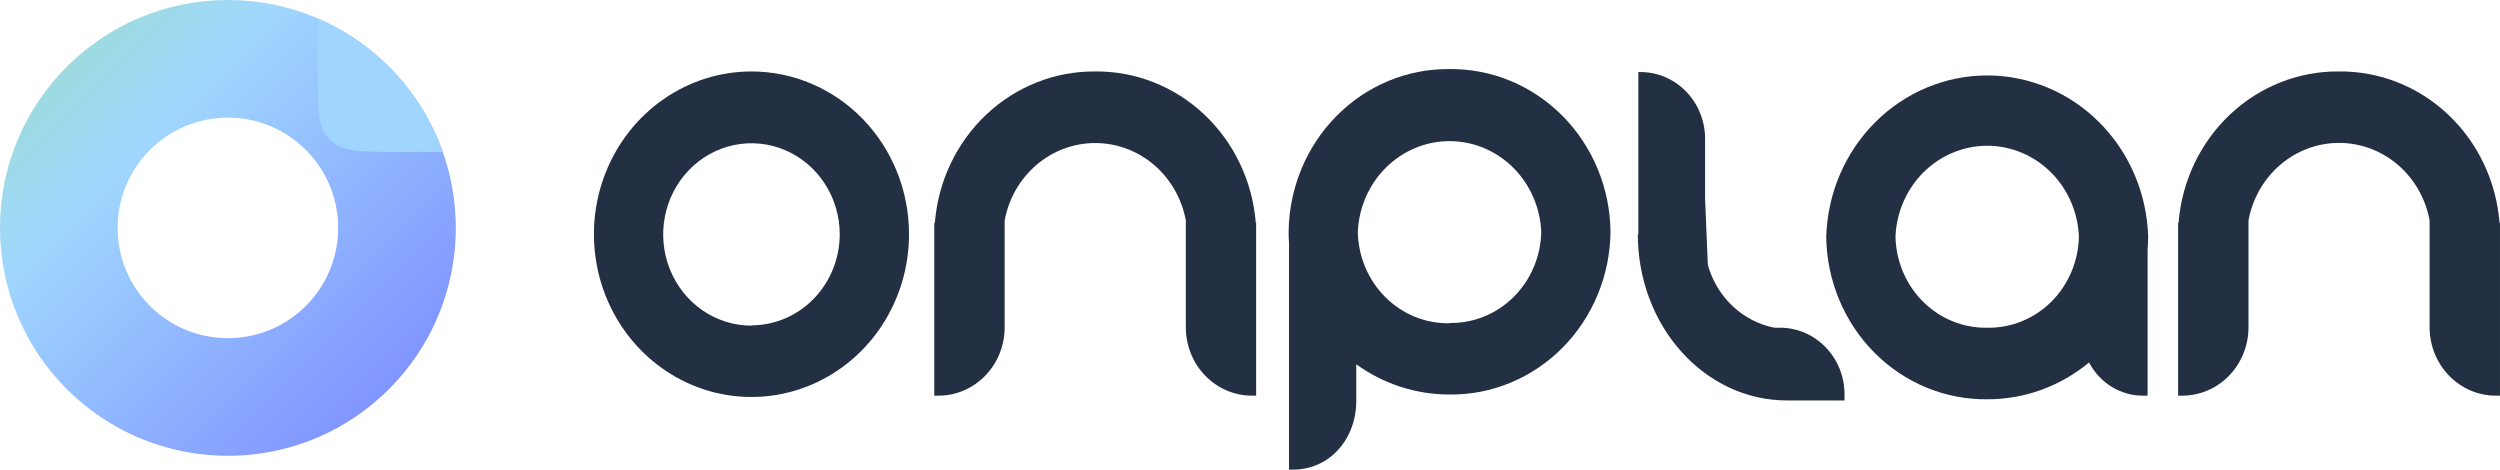 <svg width="181" height="34" viewBox="0 0 181 34" fill="none" xmlns="http://www.w3.org/2000/svg">
<path fill-rule="evenodd" clip-rule="evenodd" d="M16.5 24.484C20.909 24.484 24.484 20.909 24.484 16.5C24.484 12.091 20.909 8.516 16.5 8.516C12.091 8.516 8.516 12.091 8.516 16.5C8.516 20.909 12.091 24.484 16.5 24.484ZM16.5 33C25.613 33 33 25.613 33 16.5C33 7.387 25.613 0 16.5 0C7.387 0 0 7.387 0 16.5C0 25.613 7.387 33 16.5 33Z" fill="url(#paint0_linear_6949_46095)"/>
<path d="M54.412 5.174C52.155 5.173 49.949 5.863 48.073 7.157C46.196 8.452 44.733 10.292 43.869 12.446C43.005 14.599 42.779 16.969 43.219 19.255C43.659 21.541 44.745 23.642 46.341 25.29C47.936 26.938 49.969 28.061 52.182 28.515C54.396 28.97 56.69 28.736 58.774 27.843C60.858 26.951 62.64 25.439 63.893 23.501C65.146 21.562 65.814 19.283 65.813 16.952C65.813 13.828 64.612 10.832 62.474 8.624C60.335 6.415 57.435 5.174 54.412 5.174ZM54.412 23.577C53.148 23.578 51.913 23.193 50.862 22.469C49.81 21.745 48.99 20.715 48.505 19.51C48.02 18.305 47.891 16.978 48.136 15.698C48.38 14.417 48.986 13.24 49.877 12.315C50.769 11.39 51.906 10.759 53.144 10.501C54.383 10.244 55.668 10.371 56.836 10.867C58.005 11.363 59.005 12.206 59.71 13.289C60.415 14.372 60.794 15.647 60.798 16.952C60.796 18.702 60.123 20.38 58.926 21.617C57.729 22.855 56.105 23.552 54.412 23.555V23.577Z" fill="#232F42"/>
<path d="M79.306 5.173C76.387 5.145 73.566 6.259 71.41 8.292C69.254 10.325 67.922 13.126 67.684 16.132H67.641V28.646H67.948C69.218 28.646 70.436 28.125 71.334 27.197C72.232 26.27 72.737 25.011 72.737 23.7V15.959C73.028 14.383 73.843 12.961 75.04 11.938C76.237 10.915 77.742 10.356 79.295 10.356C80.849 10.356 82.354 10.915 83.551 11.938C84.748 12.961 85.562 14.383 85.854 15.959V23.7C85.854 25.011 86.359 26.27 87.257 27.197C88.154 28.125 89.372 28.646 90.642 28.646H90.945V16.132H90.918C90.679 13.128 89.35 10.329 87.196 8.296C85.042 6.263 82.223 5.148 79.306 5.173Z" fill="#232F42"/>
<path d="M169.345 5.173C166.426 5.145 163.606 6.26 161.45 8.293C159.295 10.326 157.965 13.127 157.728 16.132H157.695V28.646H157.998C159.268 28.646 160.486 28.125 161.385 27.198C162.284 26.27 162.79 25.012 162.791 23.7V15.959C163.08 14.381 163.893 12.957 165.09 11.932C166.287 10.907 167.793 10.346 169.347 10.346C170.902 10.346 172.408 10.907 173.605 11.932C174.802 12.957 175.615 14.381 175.903 15.959V23.7C175.905 25.012 176.411 26.27 177.309 27.198C178.208 28.125 179.427 28.646 180.697 28.646H180.999V16.132H180.967C180.73 13.126 179.399 10.324 177.242 8.291C175.086 6.258 172.264 5.144 169.345 5.173Z" fill="#232F42"/>
<path d="M104.946 5.001C101.889 4.968 98.944 6.191 96.76 8.401C94.575 10.61 93.33 13.626 93.297 16.784C93.297 17.041 93.297 17.297 93.324 17.554V34H93.626C96.271 34 98.193 31.769 98.193 29.048V26.377C100.174 27.803 102.532 28.566 104.946 28.563C108.003 28.597 110.949 27.375 113.134 25.166C115.32 22.958 116.567 19.943 116.601 16.784C116.567 13.626 115.32 10.61 113.135 8.4C110.949 6.191 108.004 4.968 104.946 5.001ZM104.946 23.404C103.22 23.436 101.552 22.759 100.307 21.522C99.063 20.286 98.343 18.59 98.306 16.807C98.376 15.035 99.105 13.36 100.343 12.132C101.581 10.904 103.23 10.218 104.946 10.218C106.662 10.218 108.312 10.904 109.549 12.132C110.787 13.36 111.517 15.035 111.586 16.807C111.545 18.587 110.823 20.277 109.579 21.509C108.335 22.742 106.669 23.415 104.946 23.382V23.404Z" fill="#232F42"/>
<path d="M155.528 17.141C155.436 14.011 154.168 11.042 151.992 8.861C149.816 6.681 146.904 5.462 143.873 5.462C140.842 5.462 137.931 6.681 135.755 8.861C133.579 11.042 132.311 14.011 132.219 17.141C132.257 20.297 133.506 23.309 135.691 25.515C137.876 27.721 140.818 28.941 143.873 28.908C146.554 28.917 149.157 27.976 151.247 26.243C151.63 26.975 152.199 27.586 152.892 28.009C153.585 28.433 154.377 28.653 155.183 28.646H155.485V18.089C155.507 17.771 155.528 17.448 155.528 17.141ZM143.873 23.727C142.149 23.759 140.482 23.084 139.238 21.85C137.994 20.616 137.273 18.923 137.234 17.141C137.303 15.37 138.033 13.695 139.27 12.467C140.508 11.239 142.157 10.553 143.873 10.553C145.589 10.553 147.239 11.239 148.477 12.467C149.714 13.695 150.444 15.37 150.513 17.141C150.474 18.923 149.753 20.616 148.509 21.85C147.265 23.084 145.598 23.759 143.873 23.727Z" fill="#232F42"/>
<path d="M123.647 19.172C123.964 20.317 124.581 21.349 125.431 22.153C126.281 22.958 127.33 23.503 128.462 23.728H129.002C130.24 23.763 131.413 24.305 132.264 25.233C133.116 26.162 133.575 27.402 133.542 28.68V28.993H129.375C123.404 28.993 118.578 23.605 118.578 16.958H118.616V5.219H118.902C120.14 5.254 121.314 5.795 122.166 6.723C123.019 7.652 123.479 8.892 123.447 10.171V14.354L123.647 19.172Z" fill="#232F42"/>
<path fill-rule="evenodd" clip-rule="evenodd" d="M23 1.33V5C23 7.828 23 9.243 23.879 10.121C24.757 11 26.172 11 29 11H32.061C30.523 6.65 27.214 3.138 23 1.33Z" fill="#9FD5FE"/>
<defs>
<linearGradient id="paint0_linear_6949_46095" x1="0" y1="0" x2="33" y2="33" gradientUnits="userSpaceOnUse">
<stop stop-color="#9BDEC5"/>
<stop offset="0.307" stop-color="#A0D7FE"/>
<stop offset="1" stop-color="#7883FF"/>
</linearGradient>
</defs>
</svg>

